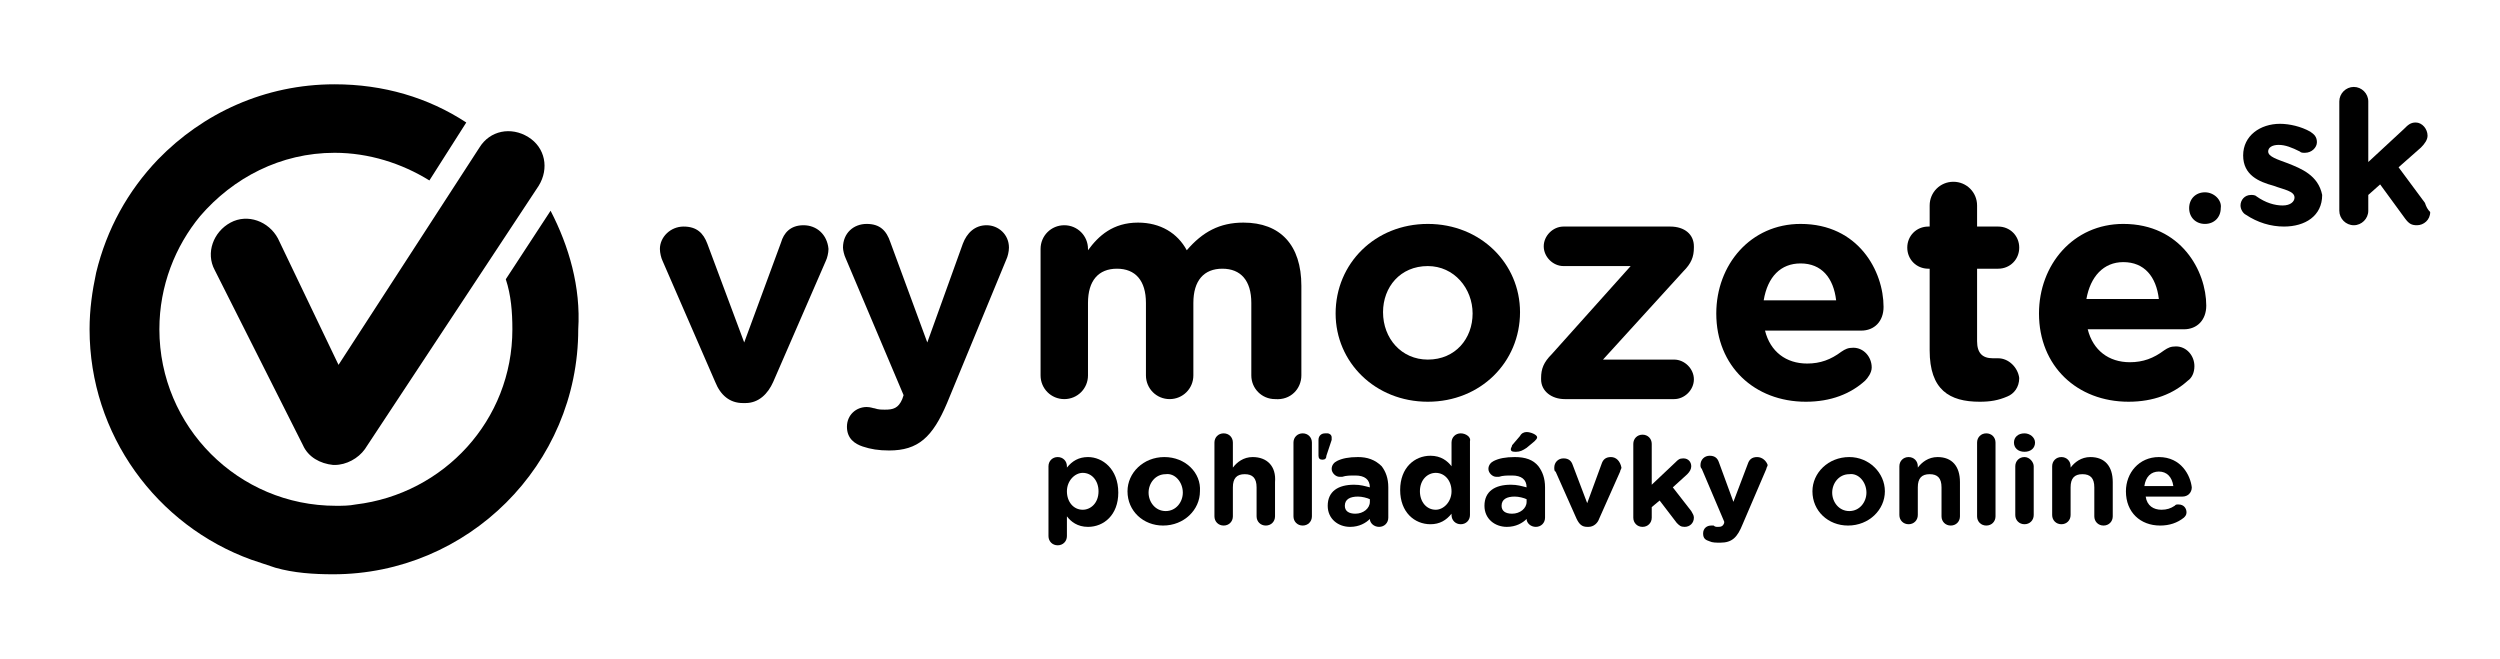 <?xml version="1.0" encoding="utf-8"?>
<!-- Generator: Adobe Illustrator 22.1.0, SVG Export Plug-In . SVG Version: 6.00 Build 0)  -->
<svg version="1.1" id="Vrstva_1" xmlns="http://www.w3.org/2000/svg" xmlns:xlink="http://www.w3.org/1999/xlink" x="0px" y="0px"
	 viewBox="0 0 189.8 50" style="enable-background:new 0 0 189.8 50;" xml:space="preserve">
<g>
	<g>
		<path d="M41.8,16l-3.4,5.2c0.4,1.2,0.5,2.5,0.5,3.8c0,6.9-5.2,12.5-11.9,13.3c-0.5,0.1-1,0.1-1.5,0.1c-7.4,0-13.4-6-13.4-13.4
			c0-3.3,1.2-6.3,3.1-8.6c2.5-2.9,6.1-4.8,10.2-4.8c2.6,0,5.1,0.8,7.2,2.1l2.8-4.4c-2.9-1.9-6.3-2.9-10-2.9c-5.3,0-10,2.2-13.4,5.7
			c-2.3,2.4-3.9,5.3-4.7,8.6c-0.3,1.4-0.5,2.8-0.5,4.3c0,8,5.1,14.9,12.3,17.5c0.6,0.2,1.2,0.4,1.8,0.6c1.4,0.4,2.9,0.5,4.4,0.5
			c10.2,0,18.6-8.3,18.6-18.6C44.1,21.8,43.2,18.7,41.8,16z"/>
	</g>
	<g>
		<path d="M21.1,18.1c-0.7-1.3-2.3-1.9-3.6-1.2c-1.3,0.7-1.9,2.3-1.2,3.6L23,33.8c0.4,0.9,1.3,1.4,2.3,1.5c0,0,0.1,0,0.1,0
			c0.9,0,1.8-0.5,2.3-1.2l13.2-20c0.8-1.3,0.5-2.9-0.8-3.7c-1.3-0.8-2.9-0.5-3.7,0.8L25.7,27.7L21.1,18.1z"/>
	</g>
</g>
<g>
	<path d="M61,17.1c-1,0-1.5,0.6-1.7,1.3l-2.8,7.6l-2.8-7.5c-0.3-0.8-0.8-1.3-1.8-1.3c-1,0-1.8,0.8-1.8,1.7c0,0.3,0.1,0.7,0.2,0.9
		l4,9.2c0.4,1,1.1,1.6,2.1,1.6h0.2c1,0,1.7-0.7,2.1-1.6l4-9.2c0.1-0.2,0.2-0.6,0.2-0.9C62.8,17.8,62,17.1,61,17.1z"/>
	<path d="M74.9,17.1c-0.9,0-1.5,0.6-1.8,1.4L70.4,26l-2.8-7.6c-0.3-0.9-0.8-1.4-1.8-1.4c-1,0-1.8,0.7-1.8,1.8c0,0.2,0.1,0.6,0.2,0.8
		L68.6,30l-0.1,0.3c-0.3,0.7-0.7,0.8-1.3,0.8c-0.3,0-0.5,0-0.8-0.1c-0.1,0-0.3-0.1-0.6-0.1c-0.8,0-1.5,0.6-1.5,1.5
		c0,0.9,0.6,1.3,1.2,1.5c0.6,0.2,1.2,0.3,2,0.3c2.2,0,3.3-1,4.4-3.6l4.5-10.9c0.1-0.2,0.2-0.6,0.2-0.9
		C76.6,17.8,75.8,17.1,74.9,17.1z"/>
	<path d="M98.8,28.5v-6.8c0-3.1-1.6-4.8-4.4-4.8c-1.8,0-3.1,0.7-4.3,2.1c-0.7-1.3-2-2.1-3.7-2.1c-1.9,0-3,1-3.8,2.1v-0.1
		c0-1-0.8-1.8-1.8-1.8c-1,0-1.8,0.8-1.8,1.8v9.6c0,1,0.8,1.8,1.8,1.8c1,0,1.8-0.8,1.8-1.8V23c0-1.7,0.8-2.6,2.2-2.6
		c1.4,0,2.2,0.9,2.2,2.6v5.5c0,1,0.8,1.8,1.8,1.8c1,0,1.8-0.8,1.8-1.8V23c0-1.7,0.8-2.6,2.2-2.6s2.2,0.9,2.2,2.6v5.5
		c0,1,0.8,1.8,1.8,1.8C98,30.4,98.8,29.5,98.8,28.5z"/>
	<path d="M108.4,30.5c4,0,7-3,7-6.8v0c0-3.7-3-6.7-7-6.7c-4,0-7,3-7,6.8v0C101.4,27.5,104.4,30.5,108.4,30.5z M105,23.7
		c0-1.9,1.3-3.5,3.4-3.5c2,0,3.4,1.7,3.4,3.6v0c0,1.9-1.3,3.5-3.4,3.5C106.4,27.3,105,25.7,105,23.7L105,23.7z"/>
	<path d="M126.8,17.2h-8.1c-0.8,0-1.5,0.7-1.5,1.5c0,0.8,0.7,1.5,1.5,1.5h5.1l-6,6.7c-0.6,0.6-0.8,1.1-0.8,1.8v0.1
		c0,0.9,0.8,1.5,1.8,1.5h8.3c0.8,0,1.5-0.7,1.5-1.5c0-0.8-0.7-1.5-1.5-1.5h-5.4l6.1-6.7c0.6-0.6,0.8-1.1,0.8-1.8v-0.1
		C128.6,17.8,127.9,17.2,126.8,17.2z"/>
	<path d="M142.1,27.9c0-0.8-0.6-1.5-1.4-1.5c-0.4,0-0.6,0.1-0.9,0.3c-0.8,0.6-1.6,0.9-2.6,0.9c-1.6,0-2.8-0.9-3.2-2.5h7.3
		c1,0,1.7-0.7,1.7-1.8c0-2.7-1.9-6.3-6.3-6.3c-3.8,0-6.4,3.1-6.4,6.8v0c0,4,2.9,6.7,6.8,6.7c1.9,0,3.4-0.6,4.5-1.6
		C141.8,28.7,142.1,28.3,142.1,27.9z M136.7,20c1.6,0,2.5,1.1,2.7,2.8h-5.5C134.2,21,135.2,20,136.7,20z"/>
	<path d="M151.7,27.2c-0.1,0-0.3,0-0.4,0c-0.8,0-1.2-0.4-1.2-1.3v-5.5h1.6c0.9,0,1.6-0.7,1.6-1.6c0-0.9-0.7-1.6-1.6-1.6h-1.6v-1.6
		c0-1-0.8-1.8-1.8-1.8c-1,0-1.8,0.8-1.8,1.8v1.6h-0.1c-0.9,0-1.6,0.7-1.6,1.6c0,0.9,0.7,1.6,1.6,1.6h0.1v6.2c0,3,1.5,3.9,3.8,3.9
		c0.8,0,1.4-0.1,2.1-0.4c0.5-0.2,0.9-0.7,0.9-1.4C153.2,27.9,152.5,27.2,151.7,27.2z"/>
	<path d="M161.2,17c-3.8,0-6.4,3.1-6.4,6.8v0c0,4,2.9,6.7,6.8,6.7c1.9,0,3.4-0.6,4.5-1.6c0.3-0.2,0.5-0.6,0.5-1.1
		c0-0.8-0.6-1.5-1.4-1.5c-0.4,0-0.6,0.1-0.9,0.3c-0.8,0.6-1.6,0.9-2.6,0.9c-1.6,0-2.8-0.9-3.2-2.5h7.3c1,0,1.7-0.7,1.7-1.8
		C167.5,20.6,165.6,17,161.2,17z M158.4,22.7c0.3-1.7,1.3-2.8,2.8-2.8c1.6,0,2.5,1.1,2.7,2.8H158.4z"/>
	<path d="M167.4,14.6c-0.7,0-1.2,0.5-1.2,1.2v0c0,0.7,0.5,1.2,1.2,1.2c0.7,0,1.2-0.5,1.2-1.2v0C168.7,15.2,168.1,14.6,167.4,14.6z"
		/>
	<path d="M173.7,12.4c-0.8-0.3-1.5-0.5-1.5-0.9v0c0-0.3,0.3-0.5,0.8-0.5c0.5,0,1,0.2,1.6,0.5c0.1,0.1,0.2,0.1,0.4,0.1
		c0.5,0,0.9-0.4,0.9-0.8c0-0.4-0.2-0.6-0.5-0.8c-0.7-0.4-1.6-0.6-2.3-0.6c-1.5,0-2.8,0.9-2.8,2.4v0c0,1.5,1.2,2,2.3,2.3
		c0.8,0.3,1.6,0.4,1.6,0.9v0c0,0.3-0.3,0.6-0.9,0.6c-0.6,0-1.3-0.2-2-0.7c-0.1-0.1-0.3-0.1-0.4-0.1c-0.5,0-0.8,0.4-0.8,0.8
		c0,0.3,0.2,0.6,0.4,0.7c0.9,0.6,1.9,0.9,2.9,0.9c1.6,0,2.9-0.8,2.9-2.4v0C176,13.3,174.7,12.8,173.7,12.4z"/>
	<path d="M184.1,15.4l-2-2.7l1.7-1.5c0.3-0.3,0.5-0.6,0.5-0.9c0-0.5-0.4-1-0.9-1c-0.4,0-0.6,0.2-0.9,0.5l-2.7,2.5V7.7
		c0-0.6-0.5-1.1-1.1-1.1c-0.6,0-1.1,0.5-1.1,1.1V16c0,0.6,0.5,1.1,1.1,1.1c0.6,0,1.1-0.5,1.1-1.1v-1.2l0.9-0.8l1.9,2.6
		c0.3,0.4,0.5,0.5,0.9,0.5c0.5,0,1-0.4,1-1C184.3,15.9,184.2,15.7,184.1,15.4z"/>
	<path d="M82.6,34.7c-0.7,0-1.2,0.3-1.6,0.8v-0.1c0-0.4-0.3-0.7-0.7-0.7s-0.7,0.3-0.7,0.7v5.3c0,0.4,0.3,0.7,0.7,0.7
		s0.7-0.3,0.7-0.7v-1.5c0.3,0.4,0.8,0.8,1.6,0.8c1.2,0,2.3-0.9,2.3-2.6v0C84.9,35.6,83.7,34.7,82.6,34.7z M83.4,37.3
		c0,0.9-0.6,1.4-1.2,1.4c-0.7,0-1.2-0.6-1.2-1.4v0c0-0.8,0.6-1.4,1.2-1.4C82.9,35.9,83.4,36.5,83.4,37.3L83.4,37.3z"/>
	<path d="M88.4,34.7c-1.6,0-2.8,1.2-2.8,2.6v0c0,1.5,1.2,2.6,2.7,2.6c1.6,0,2.8-1.2,2.8-2.6v0C91.2,35.9,90,34.7,88.4,34.7z
		 M89.8,37.4c0,0.7-0.5,1.4-1.3,1.4c-0.8,0-1.3-0.7-1.3-1.4v0c0-0.7,0.5-1.4,1.3-1.4C89.2,35.9,89.8,36.6,89.8,37.4L89.8,37.4z"/>
	<path d="M95.1,34.7c-0.7,0-1.2,0.4-1.5,0.8v-1.9c0-0.4-0.3-0.7-0.7-0.7s-0.7,0.3-0.7,0.7v5.6c0,0.4,0.3,0.7,0.7,0.7
		s0.7-0.3,0.7-0.7V37c0-0.7,0.3-1,0.9-1s0.9,0.3,0.9,1v2.2c0,0.4,0.3,0.7,0.7,0.7c0.4,0,0.7-0.3,0.7-0.7v-2.6
		C96.9,35.4,96.2,34.7,95.1,34.7z"/>
	<path d="M101.1,33.4c0-0.1,0-0.2,0-0.2c0-0.2-0.2-0.3-0.3-0.3h-0.2c-0.3,0-0.5,0.2-0.5,0.5v1.2c0,0.2,0.1,0.3,0.3,0.3
		c0.2,0,0.3-0.1,0.3-0.3L101.1,33.4z"/>
	<path d="M98.9,32.9c-0.4,0-0.7,0.3-0.7,0.7v5.6c0,0.4,0.3,0.7,0.7,0.7s0.7-0.3,0.7-0.7v-5.6C99.6,33.2,99.3,32.9,98.9,32.9z"/>
	<path d="M103.1,34.7c-0.7,0-1.2,0.1-1.6,0.3c-0.2,0.1-0.4,0.3-0.4,0.6c0,0.3,0.3,0.6,0.6,0.6c0.1,0,0.1,0,0.2,0
		c0.3-0.1,0.6-0.1,1-0.1c0.7,0,1.1,0.3,1.1,0.9V37c-0.4-0.1-0.7-0.2-1.2-0.2c-1.2,0-2,0.5-2,1.6v0c0,1,0.8,1.6,1.7,1.6
		c0.7,0,1.2-0.3,1.5-0.6v0c0,0.3,0.3,0.6,0.7,0.6c0.4,0,0.7-0.3,0.7-0.7v-2.3c0-0.7-0.2-1.2-0.5-1.6
		C104.4,34.9,103.8,34.7,103.1,34.7z M104,38.1c0,0.5-0.5,0.9-1.1,0.9c-0.5,0-0.8-0.2-0.8-0.6v0c0-0.5,0.4-0.7,1-0.7
		c0.3,0,0.7,0.1,0.9,0.2V38.1z"/>
	<path d="M110.9,32.9c-0.4,0-0.7,0.3-0.7,0.7v1.8c-0.3-0.4-0.8-0.8-1.6-0.8c-1.2,0-2.3,0.9-2.3,2.6v0c0,1.7,1.1,2.6,2.3,2.6
		c0.7,0,1.2-0.3,1.6-0.8v0.1c0,0.4,0.3,0.7,0.7,0.7c0.4,0,0.7-0.3,0.7-0.7v-5.6C111.7,33.2,111.3,32.9,110.9,32.9z M110.2,37.3
		c0,0.8-0.6,1.4-1.2,1.4c-0.7,0-1.2-0.6-1.2-1.4v0c0-0.9,0.6-1.4,1.2-1.4C109.7,35.9,110.2,36.5,110.2,37.3L110.2,37.3z"/>
	<path d="M114.8,33.8c0,0.1-0.1,0.2-0.1,0.3c0,0.2,0.2,0.2,0.4,0.2c0.3,0,0.5-0.1,0.8-0.3l0.6-0.5c0.1-0.1,0.2-0.2,0.2-0.3
		c0-0.2-0.5-0.4-0.8-0.4c-0.2,0-0.4,0.1-0.5,0.3L114.8,33.8z"/>
	<path d="M115,34.7c-0.7,0-1.2,0.1-1.6,0.3c-0.2,0.1-0.4,0.3-0.4,0.6c0,0.3,0.3,0.6,0.6,0.6c0.1,0,0.1,0,0.2,0
		c0.3-0.1,0.6-0.1,1-0.1c0.7,0,1.1,0.3,1.1,0.9V37c-0.4-0.1-0.7-0.2-1.2-0.2c-1.2,0-2,0.5-2,1.6v0c0,1,0.8,1.6,1.7,1.6
		c0.7,0,1.2-0.3,1.5-0.6v0c0,0.3,0.3,0.6,0.7,0.6c0.4,0,0.7-0.3,0.7-0.7v-2.3c0-0.7-0.2-1.2-0.5-1.6C116.4,34.9,115.8,34.7,115,34.7
		z M115.9,38.1c0,0.5-0.5,0.9-1.1,0.9c-0.5,0-0.8-0.2-0.8-0.6v0c0-0.5,0.4-0.7,1-0.7c0.3,0,0.7,0.1,0.9,0.2V38.1z"/>
	<path d="M122.3,34.7c-0.4,0-0.6,0.2-0.7,0.5l-1.1,3l-1.1-2.9c-0.1-0.3-0.3-0.5-0.7-0.5s-0.7,0.3-0.7,0.7c0,0.1,0,0.3,0.1,0.3
		l1.6,3.6c0.2,0.4,0.4,0.6,0.8,0.6h0.1c0.4,0,0.7-0.3,0.8-0.6l1.6-3.6c0-0.1,0.1-0.2,0.1-0.3C123,35,122.7,34.7,122.3,34.7z"/>
	<path d="M127,37l1.1-1c0.2-0.2,0.3-0.4,0.3-0.6c0-0.3-0.2-0.6-0.6-0.6c-0.3,0-0.4,0.1-0.6,0.3l-1.8,1.7v-3.1c0-0.4-0.3-0.7-0.7-0.7
		s-0.7,0.3-0.7,0.7v5.6c0,0.4,0.3,0.7,0.7,0.7s0.7-0.3,0.7-0.7v-0.8l0.6-0.5l1.3,1.7c0.2,0.2,0.3,0.3,0.6,0.3c0.4,0,0.7-0.3,0.7-0.7
		c0-0.2-0.1-0.3-0.2-0.5L127,37z"/>
	<path d="M133.4,34.7c-0.4,0-0.6,0.2-0.7,0.5l-1.1,2.9l-1.1-3c-0.1-0.3-0.3-0.5-0.7-0.5c-0.4,0-0.7,0.3-0.7,0.7c0,0.1,0,0.2,0.1,0.3
		l1.7,4l0,0.1c-0.1,0.3-0.3,0.3-0.5,0.3c-0.1,0-0.2,0-0.3-0.1c-0.1,0-0.1,0-0.2,0c-0.3,0-0.6,0.2-0.6,0.6s0.2,0.5,0.5,0.6
		c0.2,0.1,0.5,0.1,0.8,0.1c0.9,0,1.3-0.4,1.7-1.4l1.8-4.2c0-0.1,0.1-0.2,0.1-0.3C134.1,35,133.8,34.7,133.4,34.7z"/>
	<path d="M140.4,34.7c-1.6,0-2.8,1.2-2.8,2.6v0c0,1.5,1.2,2.6,2.7,2.6c1.6,0,2.8-1.2,2.8-2.6v0C143.1,35.9,141.9,34.7,140.4,34.7z
		 M141.7,37.4c0,0.7-0.5,1.4-1.3,1.4c-0.8,0-1.3-0.7-1.3-1.4v0c0-0.7,0.5-1.4,1.3-1.4C141.1,35.9,141.7,36.6,141.7,37.4L141.7,37.4z
		"/>
	<path d="M147.1,34.7c-0.7,0-1.2,0.4-1.5,0.8v-0.1c0-0.4-0.3-0.7-0.7-0.7c-0.4,0-0.7,0.3-0.7,0.7v3.7c0,0.4,0.3,0.7,0.7,0.7
		c0.4,0,0.7-0.3,0.7-0.7V37c0-0.7,0.3-1,0.9-1s0.9,0.3,0.9,1v2.2c0,0.4,0.3,0.7,0.7,0.7c0.4,0,0.7-0.3,0.7-0.7v-2.6
		C148.8,35.4,148.2,34.7,147.1,34.7z"/>
	<path d="M150.8,32.9c-0.4,0-0.7,0.3-0.7,0.7v5.6c0,0.4,0.3,0.7,0.7,0.7c0.4,0,0.7-0.3,0.7-0.7v-5.6
		C151.5,33.2,151.2,32.9,150.8,32.9z"/>
	<path d="M153.7,32.9c-0.5,0-0.8,0.3-0.8,0.7v0c0,0.4,0.3,0.7,0.8,0.7c0.5,0,0.8-0.3,0.8-0.7v0C154.5,33.2,154.1,32.9,153.7,32.9z"
		/>
	<path d="M153.7,34.7c-0.4,0-0.7,0.3-0.7,0.7v3.7c0,0.4,0.3,0.7,0.7,0.7c0.4,0,0.7-0.3,0.7-0.7v-3.7
		C154.4,35.1,154.1,34.7,153.7,34.7z"/>
	<path d="M158.7,34.7c-0.7,0-1.2,0.4-1.5,0.8v-0.1c0-0.4-0.3-0.7-0.7-0.7c-0.4,0-0.7,0.3-0.7,0.7v3.7c0,0.4,0.3,0.7,0.7,0.7
		c0.4,0,0.7-0.3,0.7-0.7V37c0-0.7,0.3-1,0.9-1s0.9,0.3,0.9,1v2.2c0,0.4,0.3,0.7,0.7,0.7c0.4,0,0.7-0.3,0.7-0.7v-2.6
		C160.4,35.4,159.8,34.7,158.7,34.7z"/>
	<path d="M163.9,34.7c-1.5,0-2.5,1.2-2.5,2.6v0c0,1.6,1.1,2.6,2.6,2.6c0.7,0,1.3-0.2,1.8-0.6c0.1-0.1,0.2-0.2,0.2-0.4
		c0-0.3-0.2-0.6-0.6-0.6c-0.2,0-0.2,0-0.3,0.1c-0.3,0.2-0.6,0.3-1,0.3c-0.6,0-1.1-0.3-1.2-1h2.8c0.4,0,0.7-0.3,0.7-0.7
		C166.3,36.1,165.6,34.7,163.9,34.7z M162.8,36.9c0.1-0.7,0.5-1.1,1.1-1.1c0.6,0,1,0.4,1.1,1.1H162.8z"/>
</g>
</svg>
